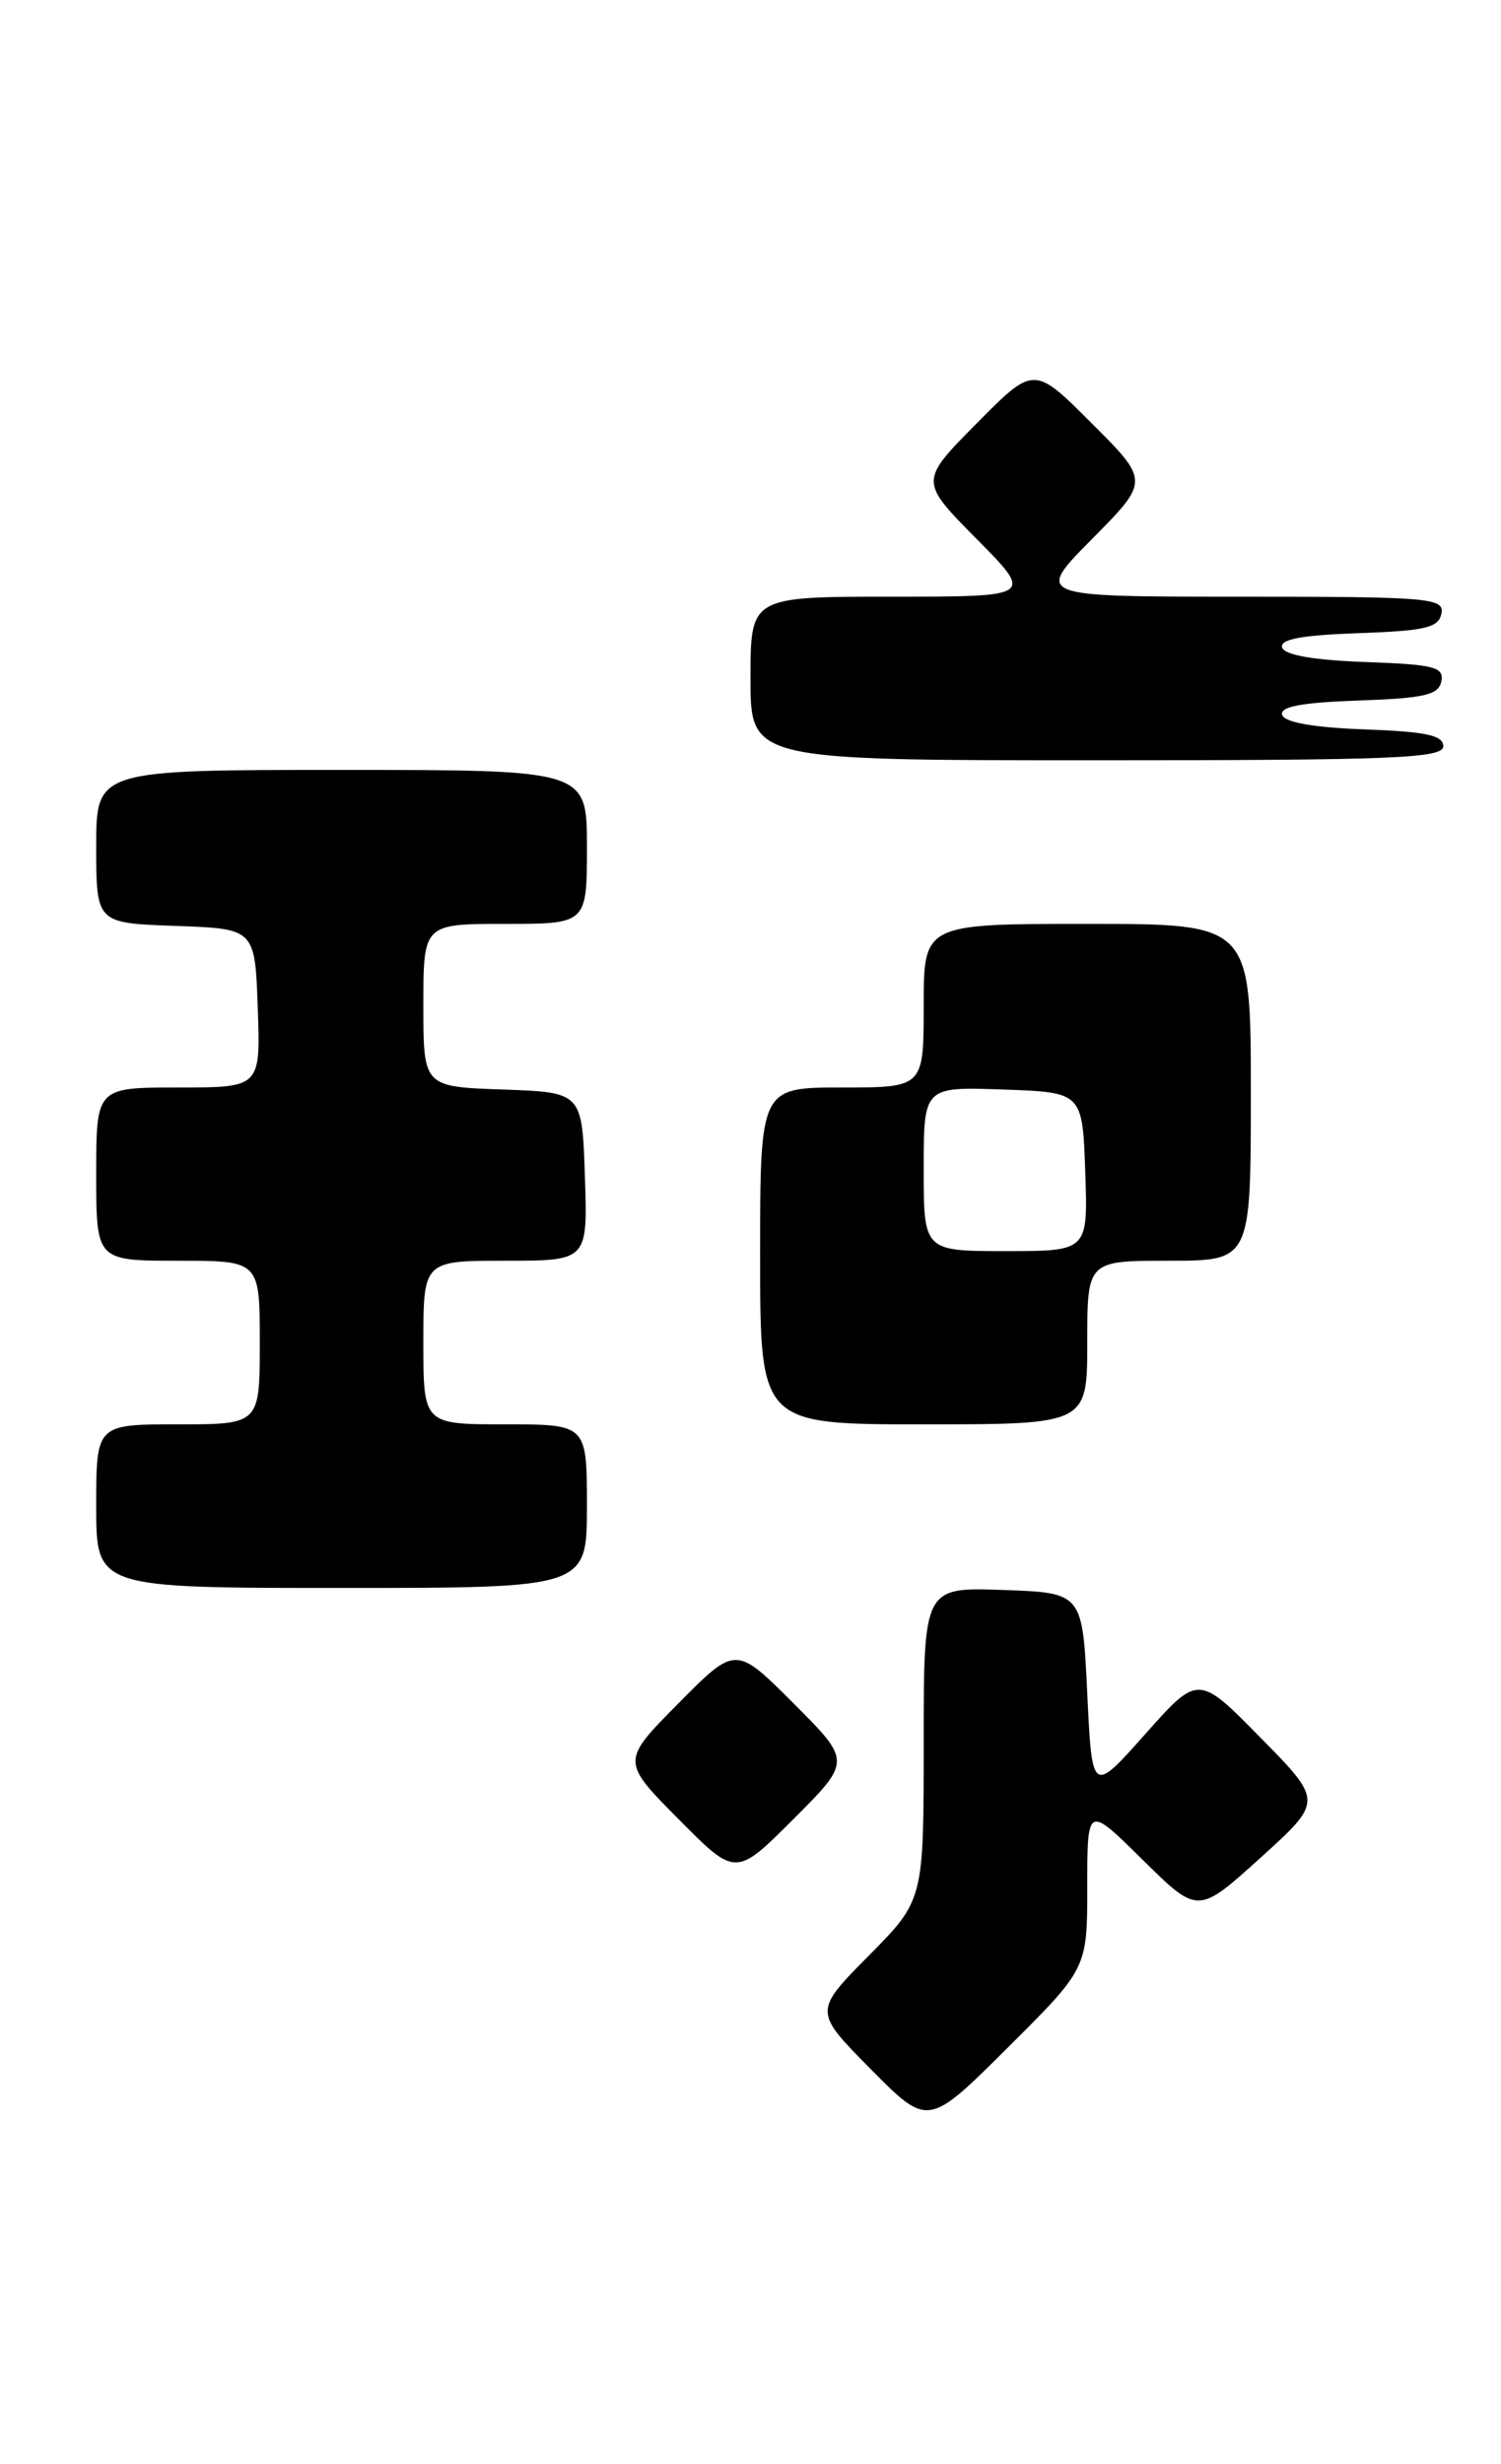 <?xml version="1.0" encoding="UTF-8" standalone="no"?>
<!DOCTYPE svg PUBLIC "-//W3C//DTD SVG 1.1//EN" "http://www.w3.org/Graphics/SVG/1.1/DTD/svg11.dtd" >
<svg xmlns="http://www.w3.org/2000/svg" xmlns:xlink="http://www.w3.org/1999/xlink" version="1.1" viewBox="0 0 156 256">
 <g >
 <path fill="currentColor"
d=" M 113.00 196.05 C 113.00 187.56 113.00 187.56 118.75 193.24 C 124.50 198.92 124.50 198.92 131.00 193.04 C 137.50 187.16 137.50 187.16 131.02 180.57 C 124.54 173.98 124.54 173.98 119.02 180.19 C 113.50 186.40 113.50 186.40 113.00 175.95 C 112.50 165.50 112.50 165.50 104.25 165.21 C 96.00 164.92 96.00 164.92 96.00 181.18 C 96.00 197.44 96.00 197.44 90.28 203.22 C 84.56 209.00 84.56 209.00 90.51 215.01 C 96.45 221.01 96.45 221.01 104.72 212.78 C 113.00 204.54 113.00 204.54 113.00 196.05 Z  M 82.47 176.99 C 76.46 170.98 76.46 170.98 70.51 176.99 C 64.56 183.00 64.56 183.00 70.51 189.01 C 76.46 195.02 76.46 195.02 82.47 189.01 C 88.48 183.00 88.48 183.00 82.47 176.99 Z  M 61.00 156.50 C 61.00 148.00 61.00 148.00 52.50 148.00 C 44.00 148.00 44.00 148.00 44.00 139.50 C 44.00 131.00 44.00 131.00 52.54 131.00 C 61.08 131.00 61.08 131.00 60.79 122.25 C 60.50 113.50 60.50 113.50 52.25 113.21 C 44.00 112.92 44.00 112.92 44.00 104.46 C 44.00 96.00 44.00 96.00 52.50 96.00 C 61.00 96.00 61.00 96.00 61.00 88.00 C 61.00 80.00 61.00 80.00 35.50 80.00 C 10.00 80.00 10.00 80.00 10.00 87.96 C 10.00 95.92 10.00 95.92 18.25 96.21 C 26.50 96.50 26.50 96.50 26.79 104.75 C 27.08 113.00 27.08 113.00 18.54 113.00 C 10.00 113.00 10.00 113.00 10.00 122.00 C 10.00 131.00 10.00 131.00 18.50 131.00 C 27.00 131.00 27.00 131.00 27.00 139.50 C 27.00 148.00 27.00 148.00 18.50 148.00 C 10.00 148.00 10.00 148.00 10.00 156.50 C 10.00 165.00 10.00 165.00 35.50 165.00 C 61.00 165.00 61.00 165.00 61.00 156.50 Z  M 113.00 139.50 C 113.00 131.00 113.00 131.00 121.50 131.00 C 130.00 131.00 130.00 131.00 130.00 113.50 C 130.00 96.00 130.00 96.00 113.00 96.00 C 96.00 96.00 96.00 96.00 96.00 104.50 C 96.00 113.00 96.00 113.00 87.50 113.00 C 79.00 113.00 79.00 113.00 79.00 130.50 C 79.00 148.00 79.00 148.00 96.00 148.00 C 113.00 148.00 113.00 148.00 113.00 139.50 Z  M 150.00 77.54 C 150.00 76.40 148.19 76.02 141.83 75.79 C 136.56 75.60 133.52 75.07 133.26 74.29 C 132.97 73.43 135.22 73.00 141.17 72.79 C 148.07 72.55 149.53 72.21 149.80 70.79 C 150.09 69.31 149.04 69.04 141.90 68.79 C 136.57 68.60 133.52 68.07 133.26 67.29 C 132.97 66.43 135.22 66.00 141.17 65.79 C 148.15 65.55 149.53 65.22 149.81 63.75 C 150.12 62.13 148.59 62.00 128.85 62.00 C 107.56 62.00 107.56 62.00 113.51 55.99 C 119.46 49.98 119.46 49.98 113.46 43.98 C 107.46 37.98 107.46 37.98 101.51 43.99 C 95.56 50.00 95.56 50.00 101.50 56.00 C 107.44 62.00 107.44 62.00 92.72 62.00 C 78.00 62.00 78.00 62.00 78.00 70.50 C 78.00 79.00 78.00 79.00 114.00 79.00 C 144.89 79.00 150.00 78.79 150.00 77.54 Z  M 96.00 121.46 C 96.00 112.92 96.00 112.92 104.25 113.21 C 112.50 113.50 112.50 113.50 112.79 121.75 C 113.08 130.00 113.08 130.00 104.54 130.00 C 96.00 130.00 96.00 130.00 96.00 121.46 Z "/>
</g>
</svg>